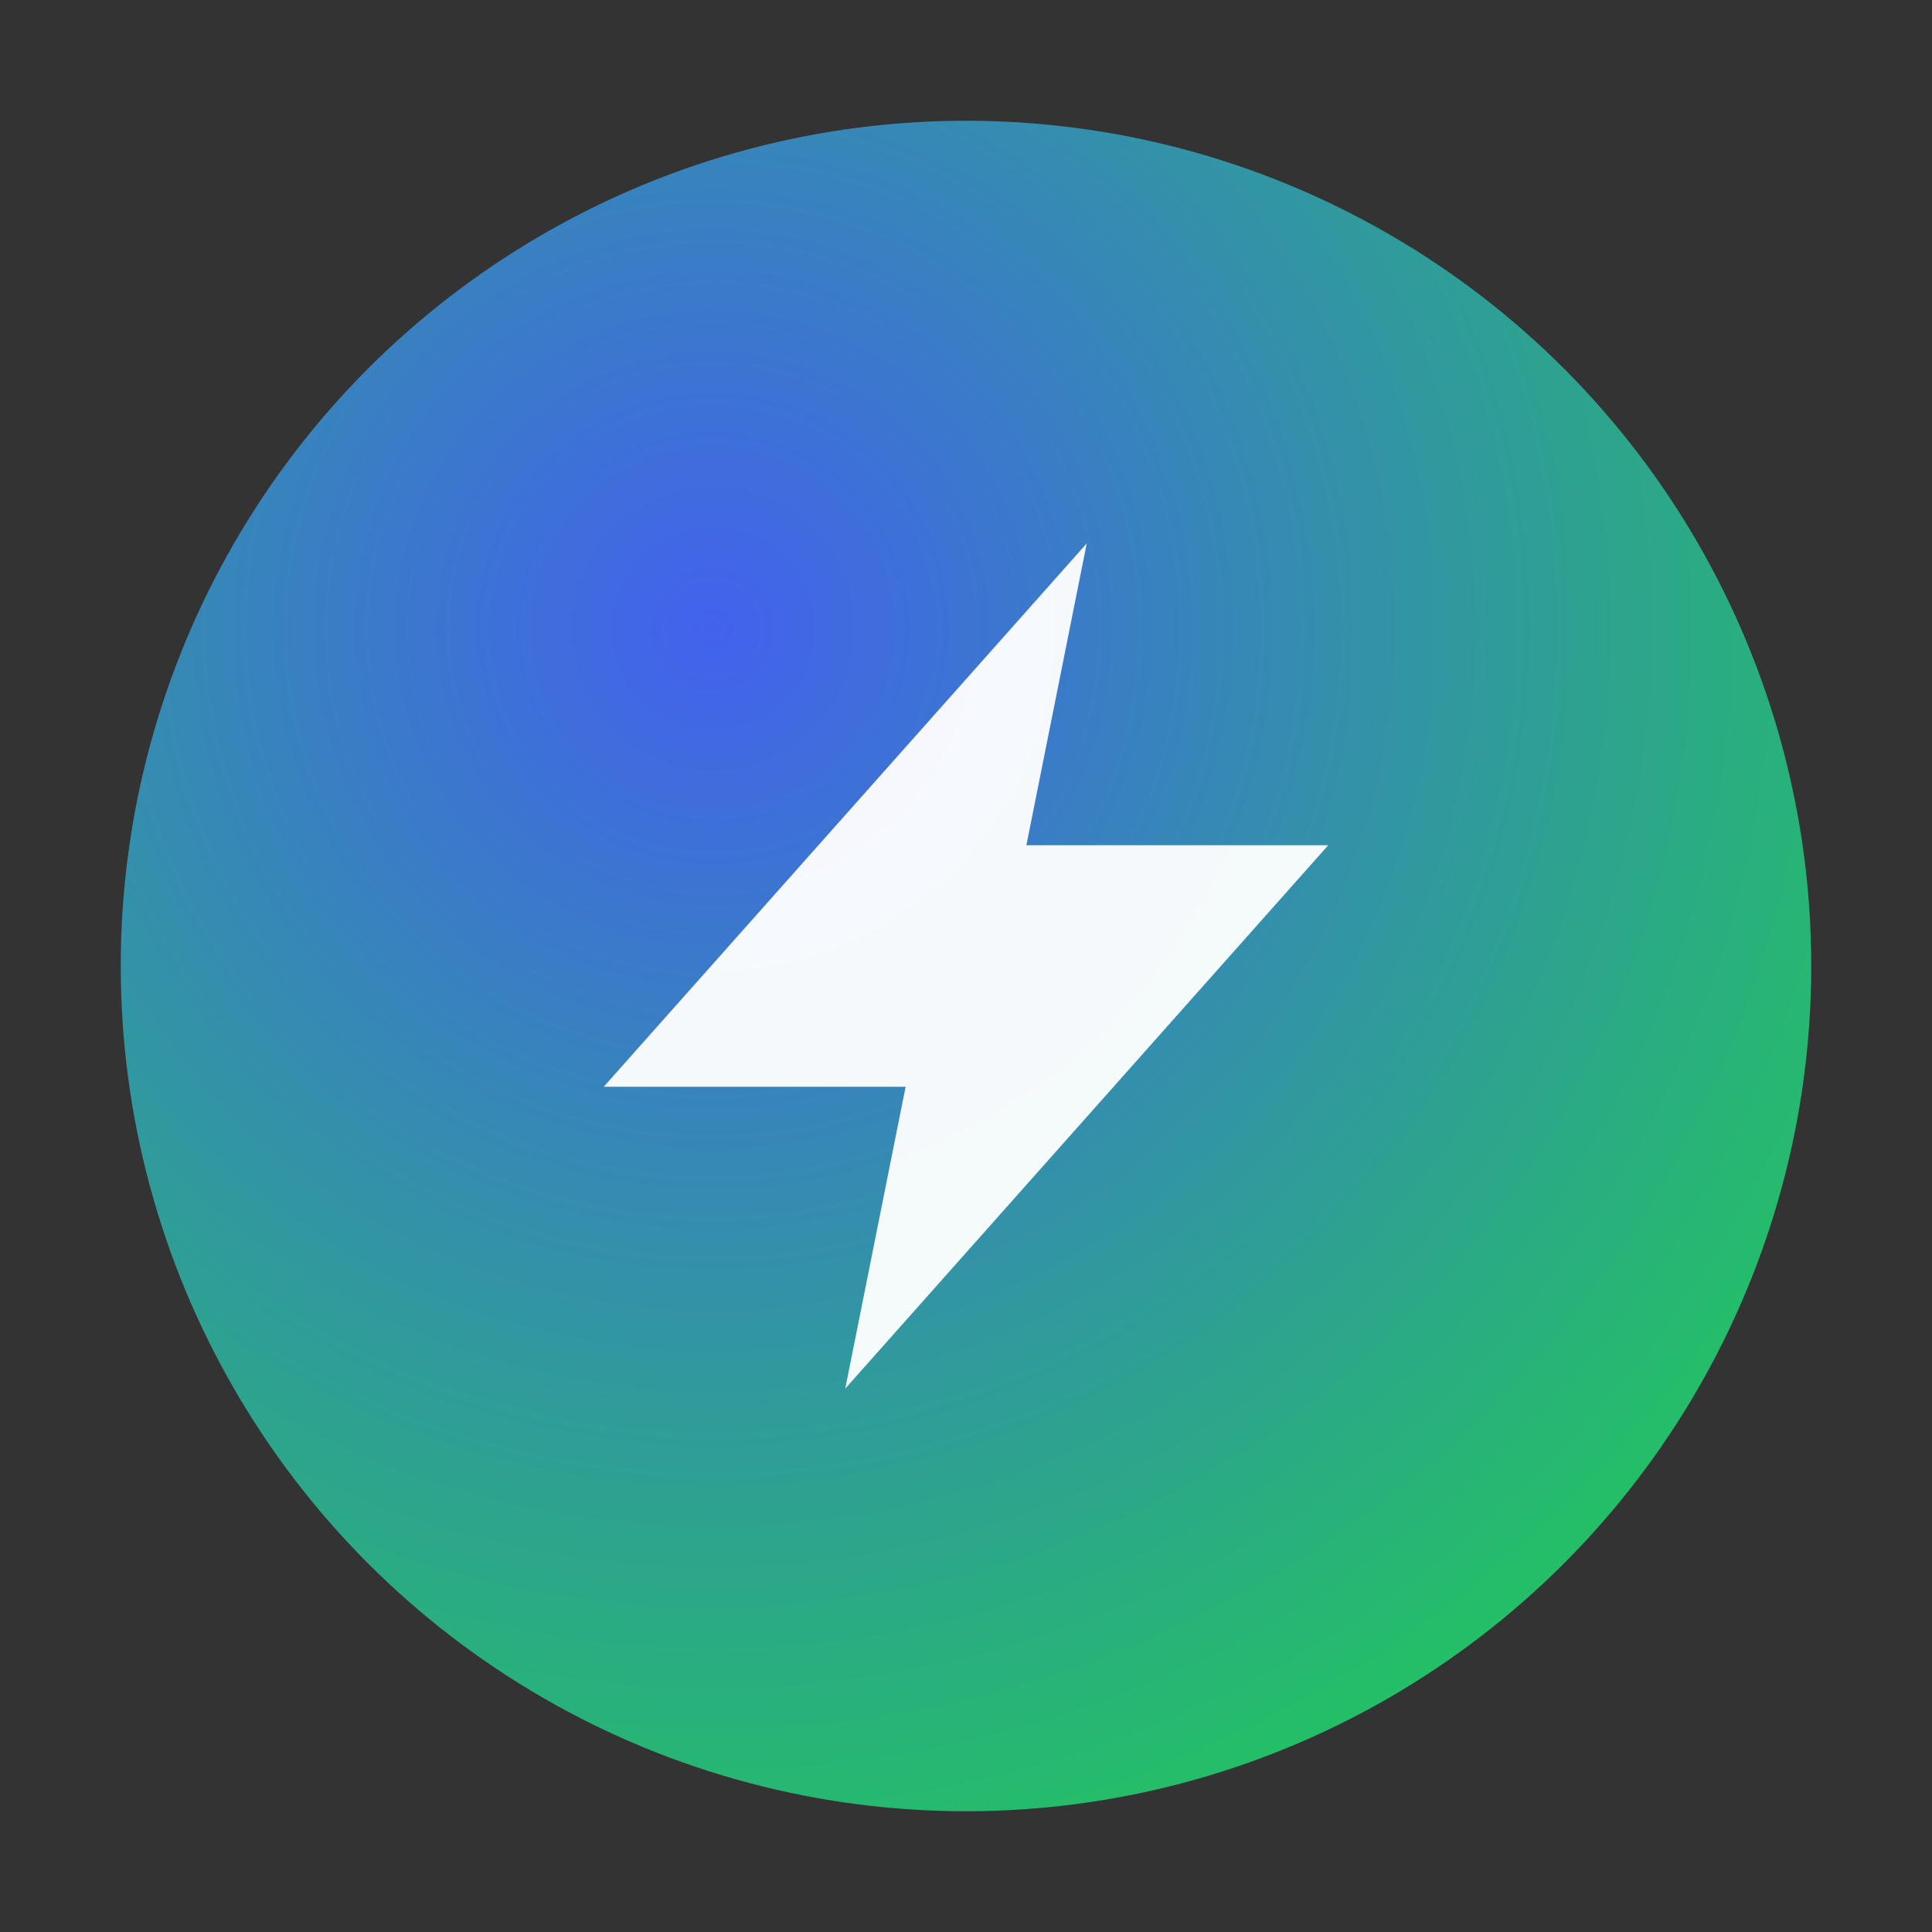 <?xml version="1.0" encoding="UTF-8"?>
<svg width="64" height="64" viewBox="0 0 64 64" xmlns="http://www.w3.org/2000/svg" role="img" aria-label="Auto Prompter favicon">
  <rect x="0" y="0" width="64" height="64" fill="#333333" stroke="none"/>
  <defs>
    <radialGradient id="rg" cx="35%" cy="30%" r="80%">
      <stop offset="0" stop-color="#4361EE"/>
      <stop offset="1" stop-color="#22C55E"/>
    </radialGradient>
  </defs>
  <circle cx="32" cy="32" r="28" fill="url(#rg)"/>
  <path d="M36 18 L20 36 h10 l-2 10 16-18 h-10 z" fill="#FFFFFF" fill-opacity="0.95"/>
</svg>
